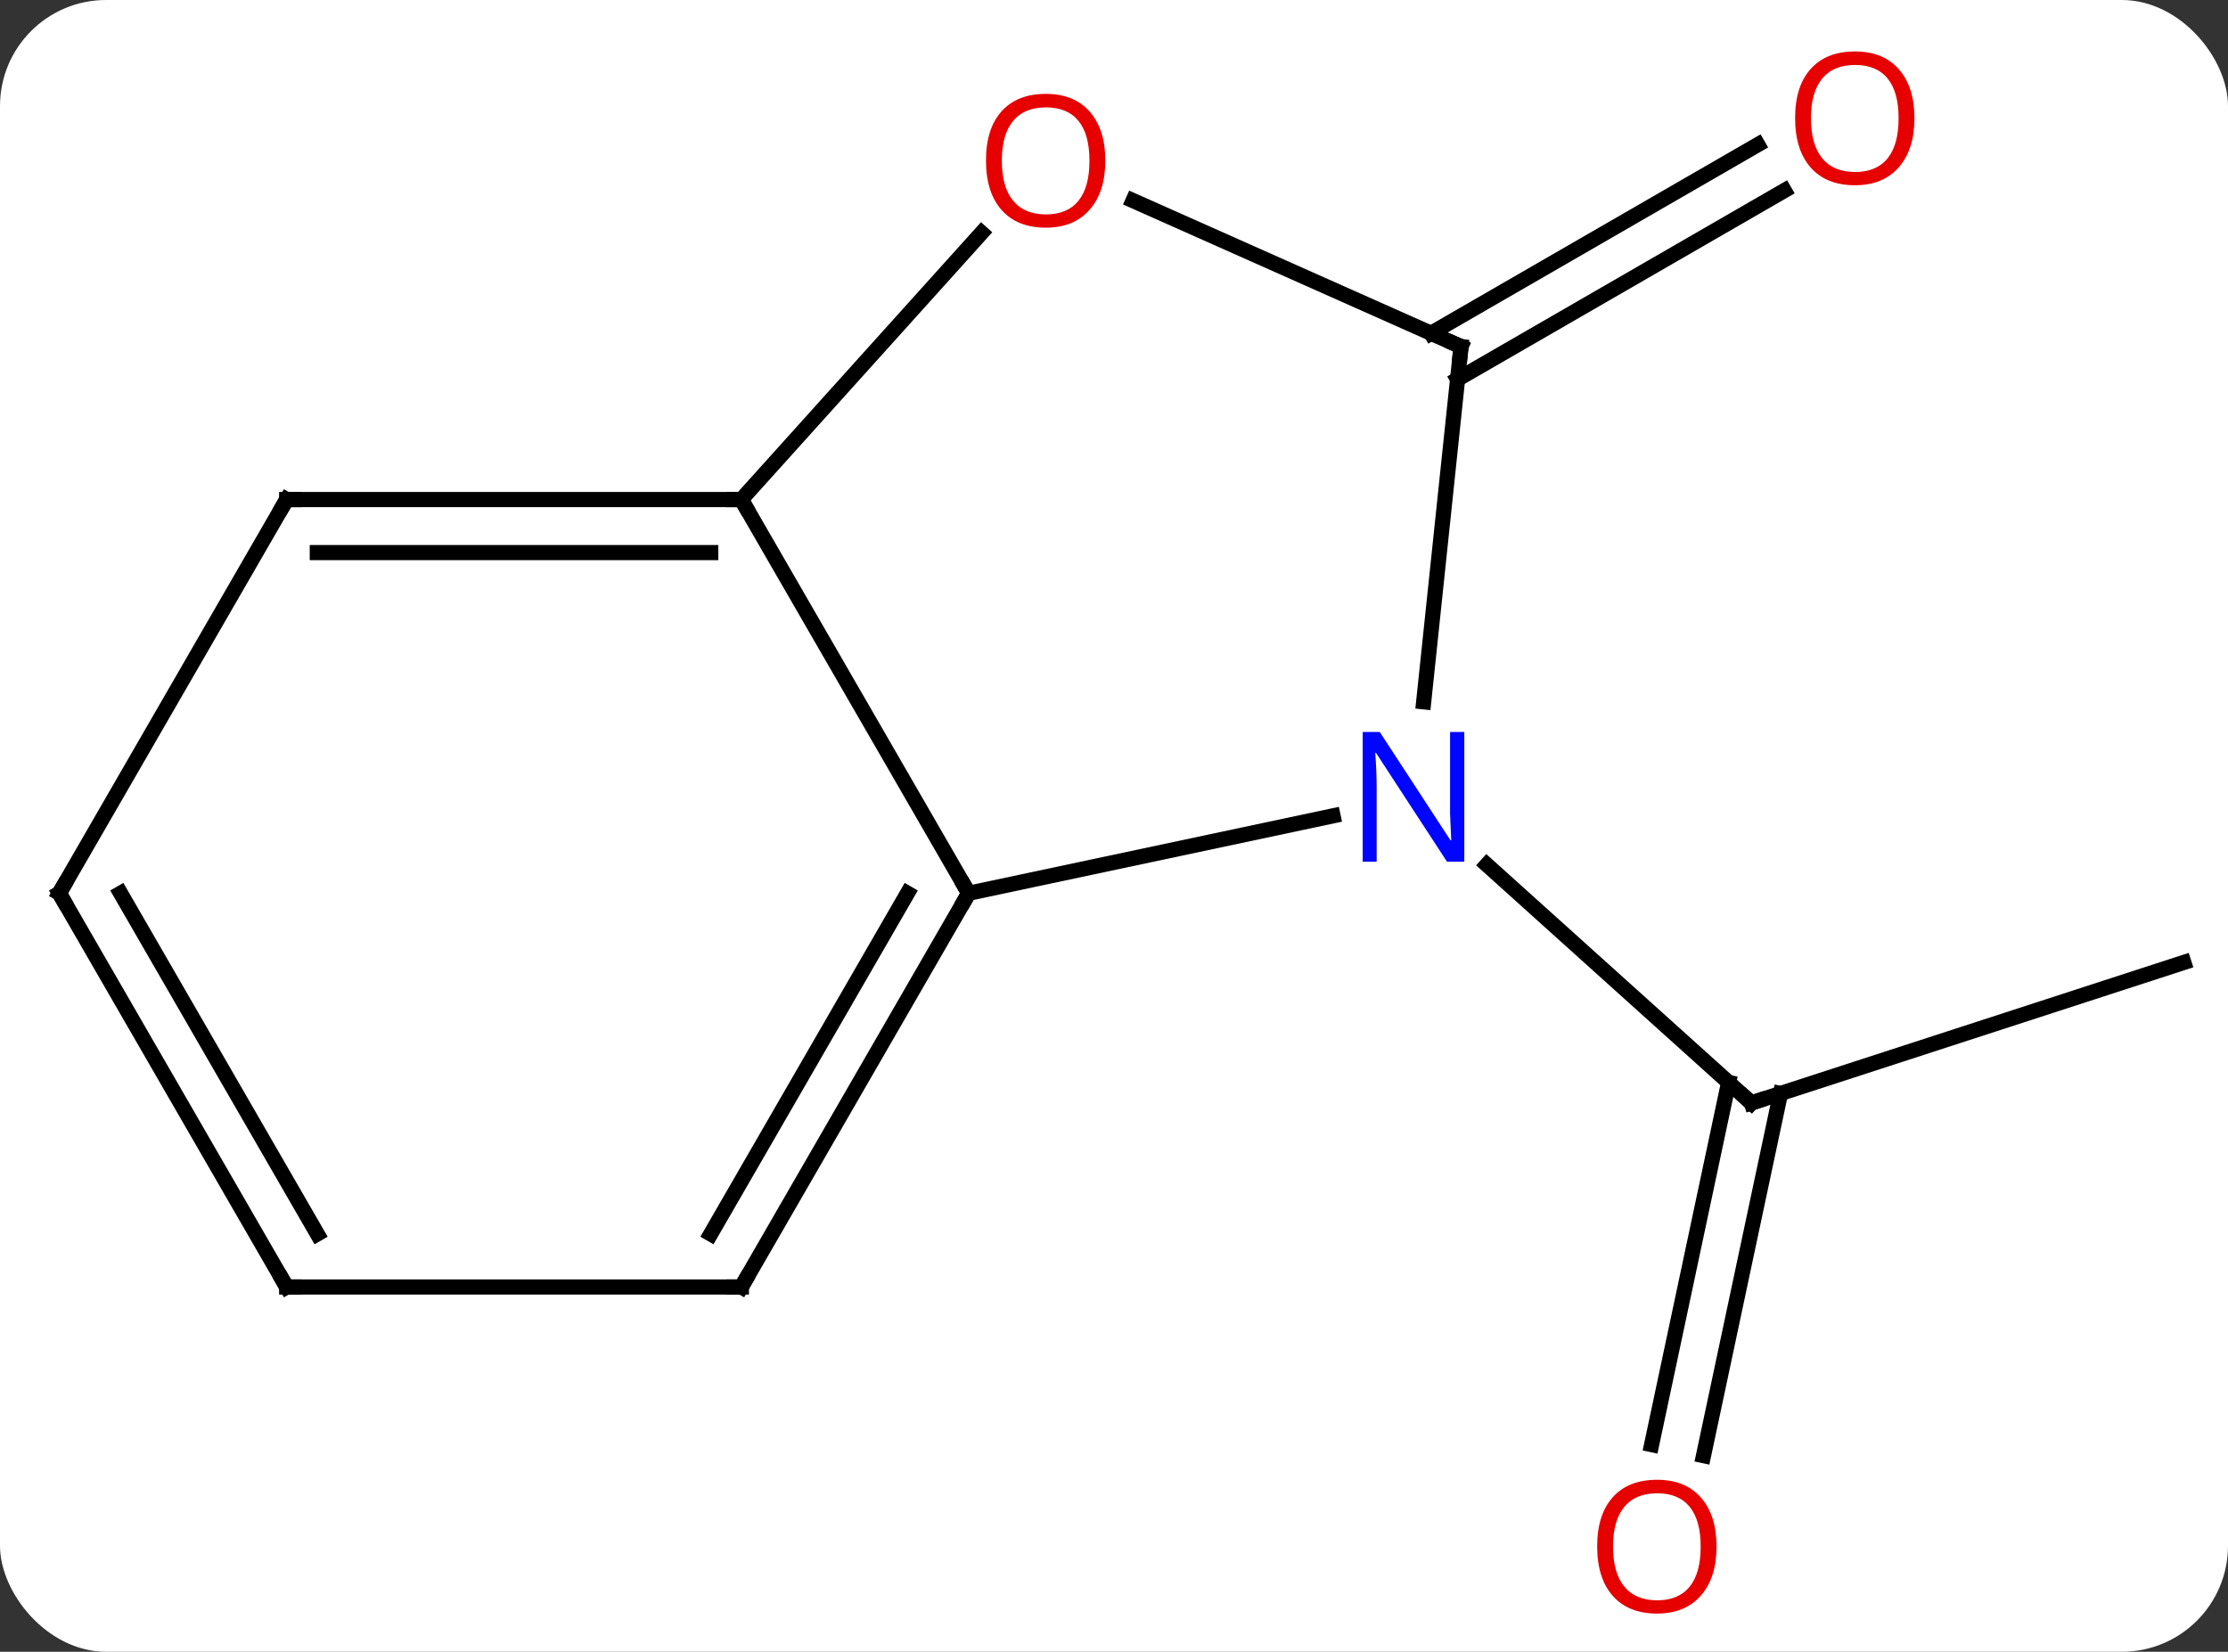 <svg width="147" viewBox="0 0 147 109" style="fill-opacity:1; color-rendering:auto; color-interpolation:auto; text-rendering:auto; stroke:black; stroke-linecap:square; stroke-miterlimit:10; shape-rendering:auto; stroke-opacity:1; fill:black; stroke-dasharray:none; font-weight:normal; stroke-width:1; font-family:'Open Sans'; font-style:normal; stroke-linejoin:miter; font-size:12; stroke-dashoffset:0; image-rendering:auto;" height="109" class="cas-substance-image" xmlns:xlink="http://www.w3.org/1999/xlink" xmlns="http://www.w3.org/2000/svg"><rect x="0" y="0" width="147" height="109" fill="#333333" stroke="none"/><svg class="cas-substance-single-component"><rect y="0" x="0" width="147" stroke="none" ry="7" rx="7" height="109" fill="white" class="cas-substance-group"/><svg y="0" x="0" width="147" viewBox="0 0 147 109" style="fill:black;" height="109" class="cas-substance-single-component-image"><svg><g><g transform="translate(74,55)" style="text-rendering:geometricPrecision; color-rendering:optimizeQuality; color-interpolation:linearRGB; stroke-linecap:butt; image-rendering:optimizeQuality;"><line y2="8.511" y1="17.784" x2="70.086" x1="41.553" style="fill:none;"/><line y2="40.33" y1="16.432" x2="34.972" x1="40.051" style="fill:none;"/><line y2="41.058" y1="17.159" x2="38.395" x1="43.475" style="fill:none;"/><line y2="2.065" y1="17.784" x2="24.098" x1="41.553" style="fill:none;"/><line y2="-33.007" y1="-45.454" x2="20.419" x1="41.977" style="fill:none;"/><line y2="-29.976" y1="-42.423" x2="22.169" x1="43.727" style="fill:none;"/><line y2="-1.164" y1="3.945" x2="13.952" x1="-10.086" style="fill:none;"/><line y2="-22.035" y1="3.945" x2="-25.086" x1="-10.086" style="fill:none;"/><line y2="29.928" y1="3.945" x2="-25.086" x1="-10.086" style="fill:none;"/><line y2="26.428" y1="3.945" x2="-27.107" x1="-14.127" style="fill:none;"/><line y2="-32.127" y1="-8.687" x2="22.395" x1="19.932" style="fill:none;"/><line y2="-39.634" y1="-22.035" x2="-9.237" x1="-25.086" style="fill:none;"/><line y2="-22.035" y1="-22.035" x2="-55.086" x1="-25.086" style="fill:none;"/><line y2="-18.535" y1="-18.535" x2="-53.065" x1="-27.107" style="fill:none;"/><line y2="29.928" y1="29.928" x2="-55.086" x1="-25.086" style="fill:none;"/><line y2="-41.761" y1="-32.127" x2="0.755" x1="22.395" style="fill:none;"/><line y2="3.945" y1="-22.035" x2="-70.086" x1="-55.086" style="fill:none;"/><line y2="3.945" y1="29.928" x2="-70.086" x1="-55.086" style="fill:none;"/><line y2="3.945" y1="26.428" x2="-66.044" x1="-53.065" style="fill:none;"/><path style="fill:none; stroke-miterlimit:5;" d="M42.029 17.63 L41.553 17.784 L41.181 17.449"/></g><g transform="translate(74,55)" style="stroke-linecap:butt; fill:rgb(230,0,0); text-rendering:geometricPrecision; color-rendering:optimizeQuality; image-rendering:optimizeQuality; font-family:'Open Sans'; stroke:rgb(230,0,0); color-interpolation:linearRGB; stroke-miterlimit:5;"><path style="stroke:none;" d="M39.254 47.057 Q39.254 49.119 38.214 50.299 Q37.175 51.479 35.332 51.479 Q33.441 51.479 32.41 50.315 Q31.378 49.15 31.378 47.041 Q31.378 44.947 32.41 43.799 Q33.441 42.65 35.332 42.65 Q37.191 42.65 38.222 43.822 Q39.254 44.994 39.254 47.057 ZM32.425 47.057 Q32.425 48.791 33.168 49.697 Q33.91 50.604 35.332 50.604 Q36.754 50.604 37.48 49.705 Q38.207 48.807 38.207 47.057 Q38.207 45.322 37.48 44.432 Q36.754 43.541 35.332 43.541 Q33.91 43.541 33.168 44.44 Q32.425 45.338 32.425 47.057 Z"/><path style="stroke:none;" d="M52.312 -47.197 Q52.312 -45.135 51.273 -43.955 Q50.234 -42.775 48.391 -42.775 Q46.5 -42.775 45.469 -43.94 Q44.438 -45.104 44.438 -47.213 Q44.438 -49.307 45.469 -50.455 Q46.5 -51.604 48.391 -51.604 Q50.25 -51.604 51.281 -50.432 Q52.312 -49.26 52.312 -47.197 ZM45.484 -47.197 Q45.484 -45.463 46.227 -44.557 Q46.969 -43.65 48.391 -43.65 Q49.812 -43.65 50.539 -44.549 Q51.266 -45.447 51.266 -47.197 Q51.266 -48.932 50.539 -49.822 Q49.812 -50.713 48.391 -50.713 Q46.969 -50.713 46.227 -49.815 Q45.484 -48.916 45.484 -47.197 Z"/><path style="fill:none; stroke:black;" d="M-10.336 4.378 L-10.086 3.945 L-10.336 3.512"/><path style="fill:rgb(0,5,255); stroke:none;" d="M22.612 1.864 L21.471 1.864 L16.783 -5.323 L16.737 -5.323 Q16.83 -4.058 16.83 -3.011 L16.83 1.864 L15.908 1.864 L15.908 -6.698 L17.033 -6.698 L21.705 0.458 L21.752 0.458 Q21.752 0.302 21.705 -0.558 Q21.658 -1.417 21.674 -1.792 L21.674 -6.698 L22.612 -6.698 L22.612 1.864 Z"/><path style="fill:none; stroke:black;" d="M-25.586 -22.035 L-25.086 -22.035 L-24.836 -21.602"/><path style="fill:none; stroke:black;" d="M-24.836 29.495 L-25.086 29.928 L-25.586 29.928"/><path style="fill:none; stroke:black;" d="M22.343 -31.63 L22.395 -32.127 L21.938 -32.33"/><path style="stroke:none;" d="M-1.073 -44.398 Q-1.073 -42.336 -2.112 -41.156 Q-3.151 -39.976 -4.994 -39.976 Q-6.885 -39.976 -7.916 -41.141 Q-8.947 -42.305 -8.947 -44.414 Q-8.947 -46.508 -7.916 -47.656 Q-6.885 -48.805 -4.994 -48.805 Q-3.135 -48.805 -2.104 -47.633 Q-1.073 -46.461 -1.073 -44.398 ZM-7.901 -44.398 Q-7.901 -42.664 -7.158 -41.758 Q-6.416 -40.851 -4.994 -40.851 Q-3.572 -40.851 -2.846 -41.75 Q-2.119 -42.648 -2.119 -44.398 Q-2.119 -46.133 -2.846 -47.023 Q-3.572 -47.914 -4.994 -47.914 Q-6.416 -47.914 -7.158 -47.016 Q-7.901 -46.117 -7.901 -44.398 Z"/><path style="fill:none; stroke:black;" d="M-54.586 -22.035 L-55.086 -22.035 L-55.336 -21.602"/><path style="fill:none; stroke:black;" d="M-54.586 29.928 L-55.086 29.928 L-55.336 29.495"/><path style="fill:none; stroke:black;" d="M-69.836 3.512 L-70.086 3.945 L-69.836 4.378"/></g></g></svg></svg></svg></svg>